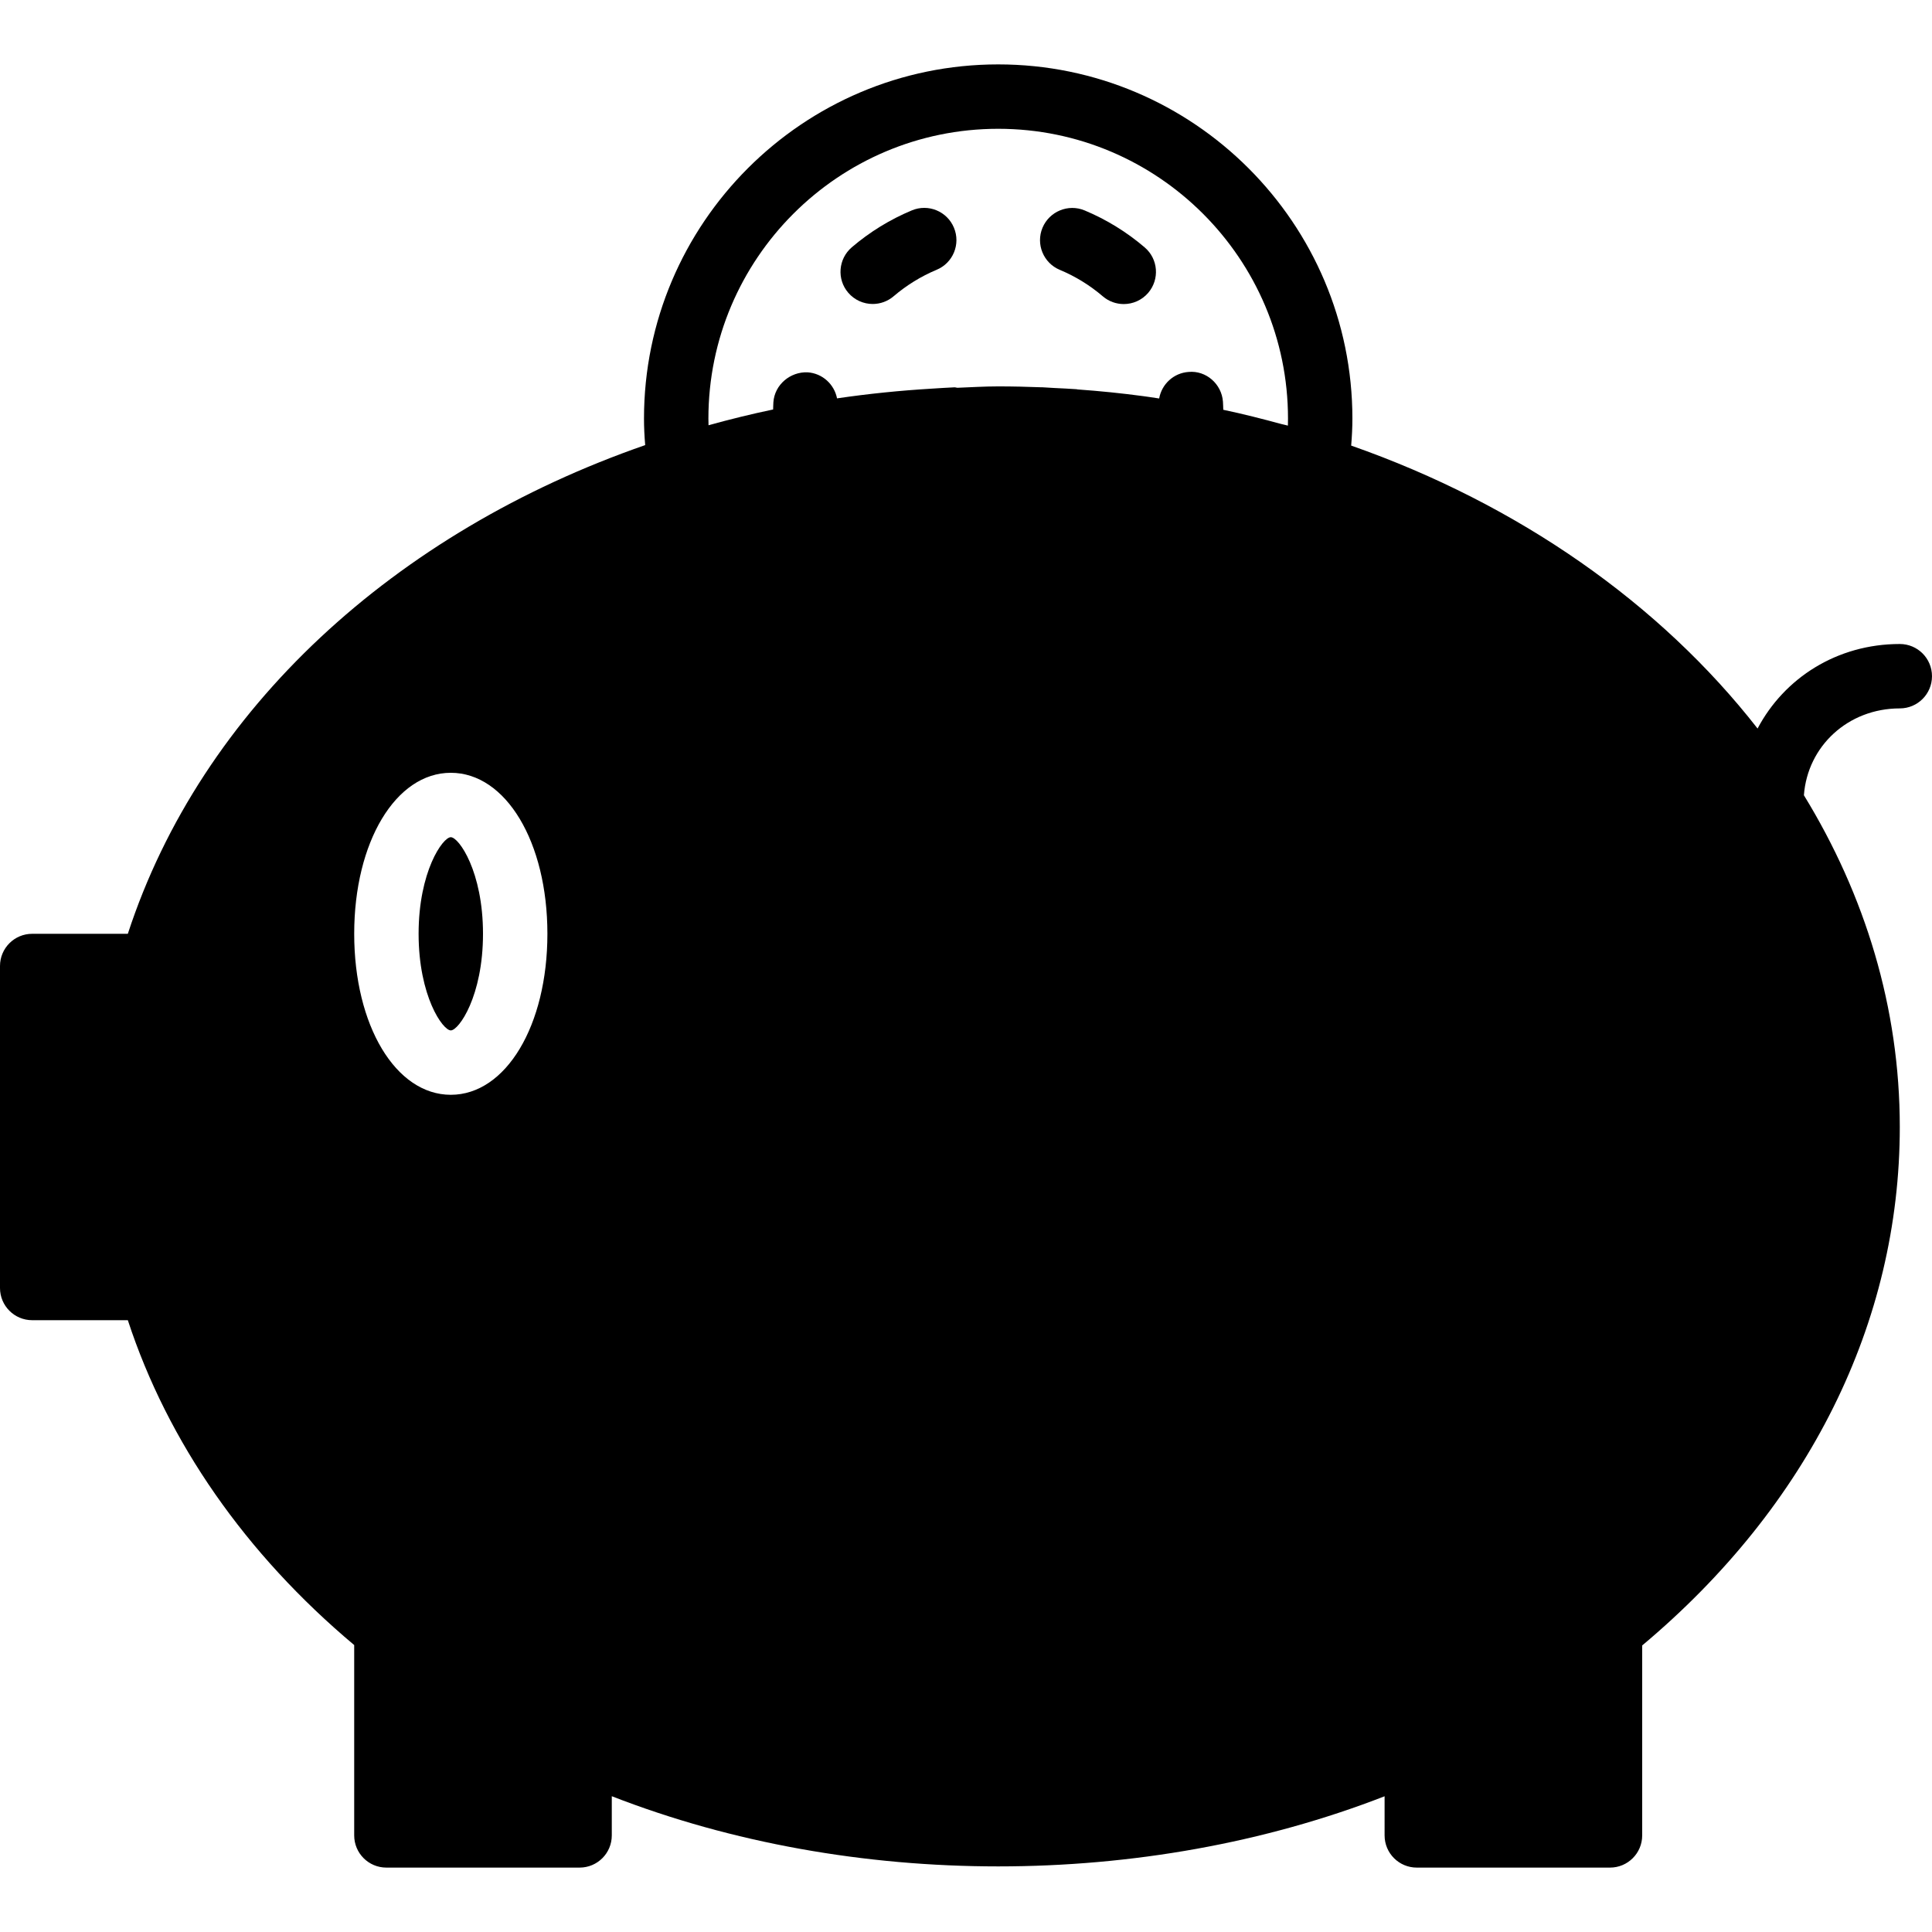 <?xml version="1.0" encoding="iso-8859-1"?>
<!-- Generator: Adobe Illustrator 19.0.0, SVG Export Plug-In . SVG Version: 6.00 Build 0)  -->
<svg xmlns="http://www.w3.org/2000/svg" xmlns:xlink="http://www.w3.org/1999/xlink" version="1.1" id="Layer_1" x="0px" y="0px" viewBox="0 0 512 512" style="enable-background:new 0 0 512 512;" xml:space="preserve">
<g>
	<g>
		<g>
			<path d="M119.467,221.867c-2.125,0-8.533,9.079-8.533,25.6c0,16.521,6.409,25.6,8.533,25.6s8.533-9.079,8.533-25.6     C128,230.946,121.591,221.867,119.467,221.867z"/>
			<path d="M503.467,170.667c-16.657,0-30.635,9.037-37.692,22.4c-25.796-33.067-63.292-59.409-107.699-74.982     c0.205-2.466,0.324-4.838,0.324-7.151c0-51.755-42.112-93.867-93.867-93.867c-51.755,0-93.867,42.112-93.867,93.867     c0,2.287,0.111,4.599,0.316,7.023c-66.193,22.98-117.615,69.803-137.105,129.51H8.533C3.814,247.467,0,251.281,0,256v85.333     c0,4.719,3.814,8.533,8.533,8.533h25.344c10.607,32.367,31.215,61.952,59.989,86.093V486.4c0,4.719,3.814,8.533,8.533,8.533h51.2     c4.719,0,8.533-3.814,8.533-8.533v-10.385c63.676,24.806,141.141,24.789,204.8,0.017V486.4c0,4.719,3.814,8.533,8.533,8.533h51.2     c4.719,0,8.533-3.814,8.533-8.533v-50.338c44.058-36.907,68.267-85.547,68.267-137.395c0-31.599-9.19-61.449-25.412-87.919     c0.964-13.03,11.716-23.014,25.412-23.014c4.719,0,8.533-3.814,8.533-8.533S508.186,170.667,503.467,170.667z M119.467,290.133     c-14.592,0-25.6-18.338-25.6-42.667c0-24.329,11.008-42.667,25.6-42.667s25.6,18.338,25.6,42.667     C145.067,271.795,134.059,290.133,119.467,290.133z M341.308,112.794c-0.555-0.162-1.135-0.265-1.69-0.41     c-5.086-1.382-10.206-2.688-15.437-3.789c-0.034-0.708-0.034-1.425-0.085-2.125c-0.333-4.71-4.48-8.346-9.114-7.902     c-3.994,0.282-7.125,3.268-7.791,7.031c-0.947-0.154-1.903-0.29-2.859-0.427c-0.41-0.06-0.811-0.12-1.22-0.171     c-5.794-0.785-11.665-1.374-17.587-1.801c-0.068,0-0.119-0.051-0.188-0.051c-1.946-0.145-3.917-0.222-5.879-0.324     c-1.058-0.06-2.108-0.145-3.166-0.188c-0.068,0-0.145-0.009-0.205-0.009c-0.017,0-0.026,0.009-0.043,0.009     c-3.823-0.145-7.654-0.239-11.511-0.239c-3.644,0-7.211,0.23-10.82,0.367c-0.265-0.009-0.512-0.137-0.785-0.119     c-1.971,0.085-3.917,0.222-5.879,0.341c-8.533,0.512-16.939,1.365-25.224,2.586c-0.725-3.703-3.831-6.622-7.782-6.904     c-4.574-0.196-8.764,3.243-9.088,7.945c-0.043,0.623-0.043,1.271-0.068,1.903c-5.794,1.212-11.494,2.62-17.118,4.181     c-0.026-0.597-0.034-1.186-0.034-1.766c0-42.351,34.449-76.8,76.8-76.8c42.351,0,76.8,34.449,76.8,76.8     C341.333,111.548,341.325,112.171,341.308,112.794z"/>
			<path d="M241.651,55.752c-5.777,2.406-11.136,5.7-15.915,9.779c-3.584,3.072-4.011,8.448-0.956,12.032     c1.698,1.98,4.087,2.995,6.494,2.995c1.963,0,3.934-0.674,5.538-2.039c3.439-2.935,7.27-5.291,11.401-7.023     c4.352-1.801,6.409-6.801,4.591-11.153C250.995,55.991,245.995,53.934,241.651,55.752z"/>
			<path d="M303.361,65.569c-4.787-4.096-10.146-7.39-15.923-9.805c-4.326-1.809-9.344,0.247-11.162,4.591     c-1.818,4.352,0.239,9.353,4.591,11.162c4.13,1.724,7.97,4.087,11.392,7.014c1.604,1.374,3.584,2.048,5.547,2.048     c2.406,0,4.796-1.007,6.485-2.978C307.354,74.017,306.945,68.633,303.361,65.569z"/>
		</g>
	</g>
</g>
<g>
</g>
<g>
</g>
<g>
</g>
<g>
</g>
<g>
</g>
<g>
</g>
<g>
</g>
<g>
</g>
<g>
</g>
<g>
</g>
<g>
</g>
<g>
</g>
<g>
</g>
<g>
</g>
<g>
</g>
</svg>
